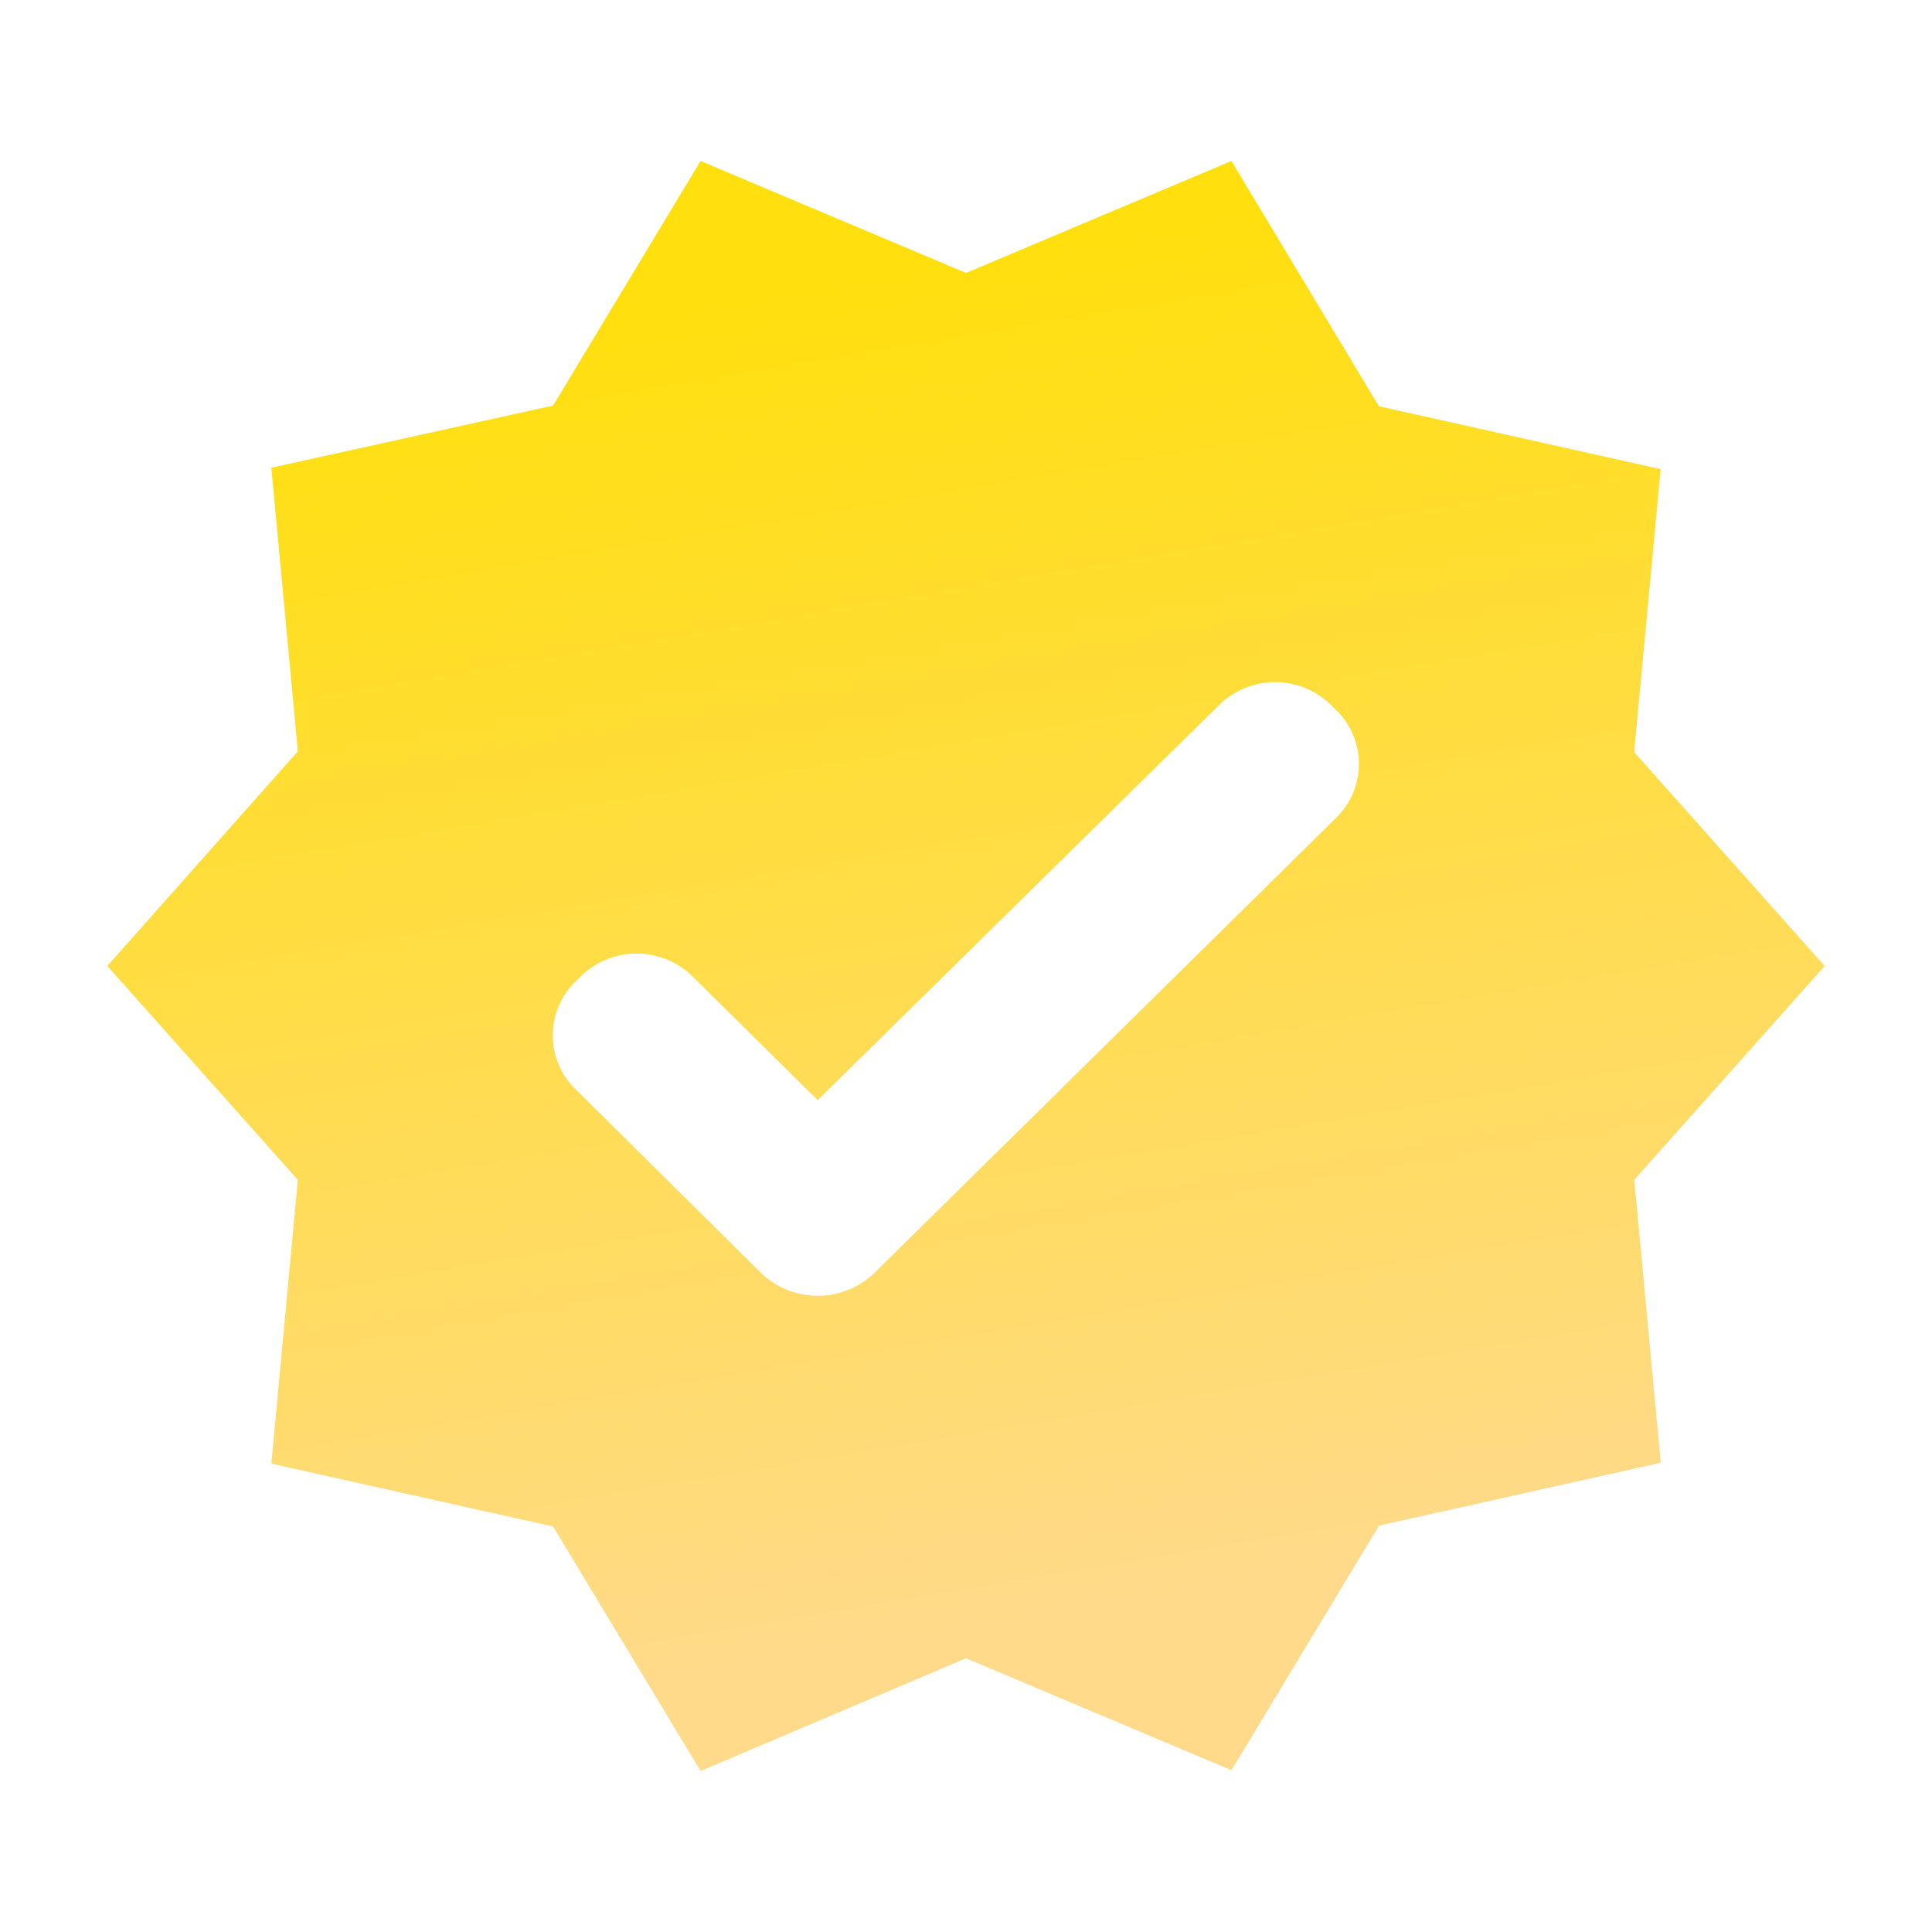 <svg id="verified_black_24dp" xmlns="http://www.w3.org/2000/svg" xmlns:xlink="http://www.w3.org/1999/xlink" width="18" height="18" viewBox="0 0 18 18">
  <defs>
    <linearGradient id="linear-gradient" x1="0.5" y1="0.063" x2="0.648" y2="0.885" gradientUnits="objectBoundingBox">
      <stop offset="0" stop-color="#ffdf0d"/>
      <stop offset="1" stop-color="#ffda8b"/>
    </linearGradient>
  </defs>
  <g id="Group_1373" data-name="Group 1373">
    <rect id="Rectangle_587" data-name="Rectangle 587" width="18" height="18" fill="none"/>
    <rect id="Rectangle_588" data-name="Rectangle 588" width="18" height="18" fill="none"/>
  </g>
  <g id="Group_1374" data-name="Group 1374" transform="translate(1 1.5)">
    <path id="Path_2499" data-name="Path 2499" d="M17,9,15.225,7.007l.247-2.636-2.625-.586L11.473,1.5,9,2.543,6.527,1.5,5.153,3.779l-2.625.579L2.775,7,1,9l1.775,1.993-.247,2.643,2.625.586L6.527,16.5,9,15.45l2.473,1.043,1.375-2.279,2.625-.586-.247-2.636ZM7.095,11.864,5.364,10.15a.7.7,0,0,1,0-1.007l.051-.05a.743.743,0,0,1,1.033,0L7.618,10.25l3.745-3.686a.743.743,0,0,1,1.033,0l.051.05a.7.7,0,0,1,0,1.007L8.142,11.864A.761.761,0,0,1,7.095,11.864Z" transform="translate(-1 -1.5)" fill="url(#linear-gradient)"/>
  </g>
</svg>

